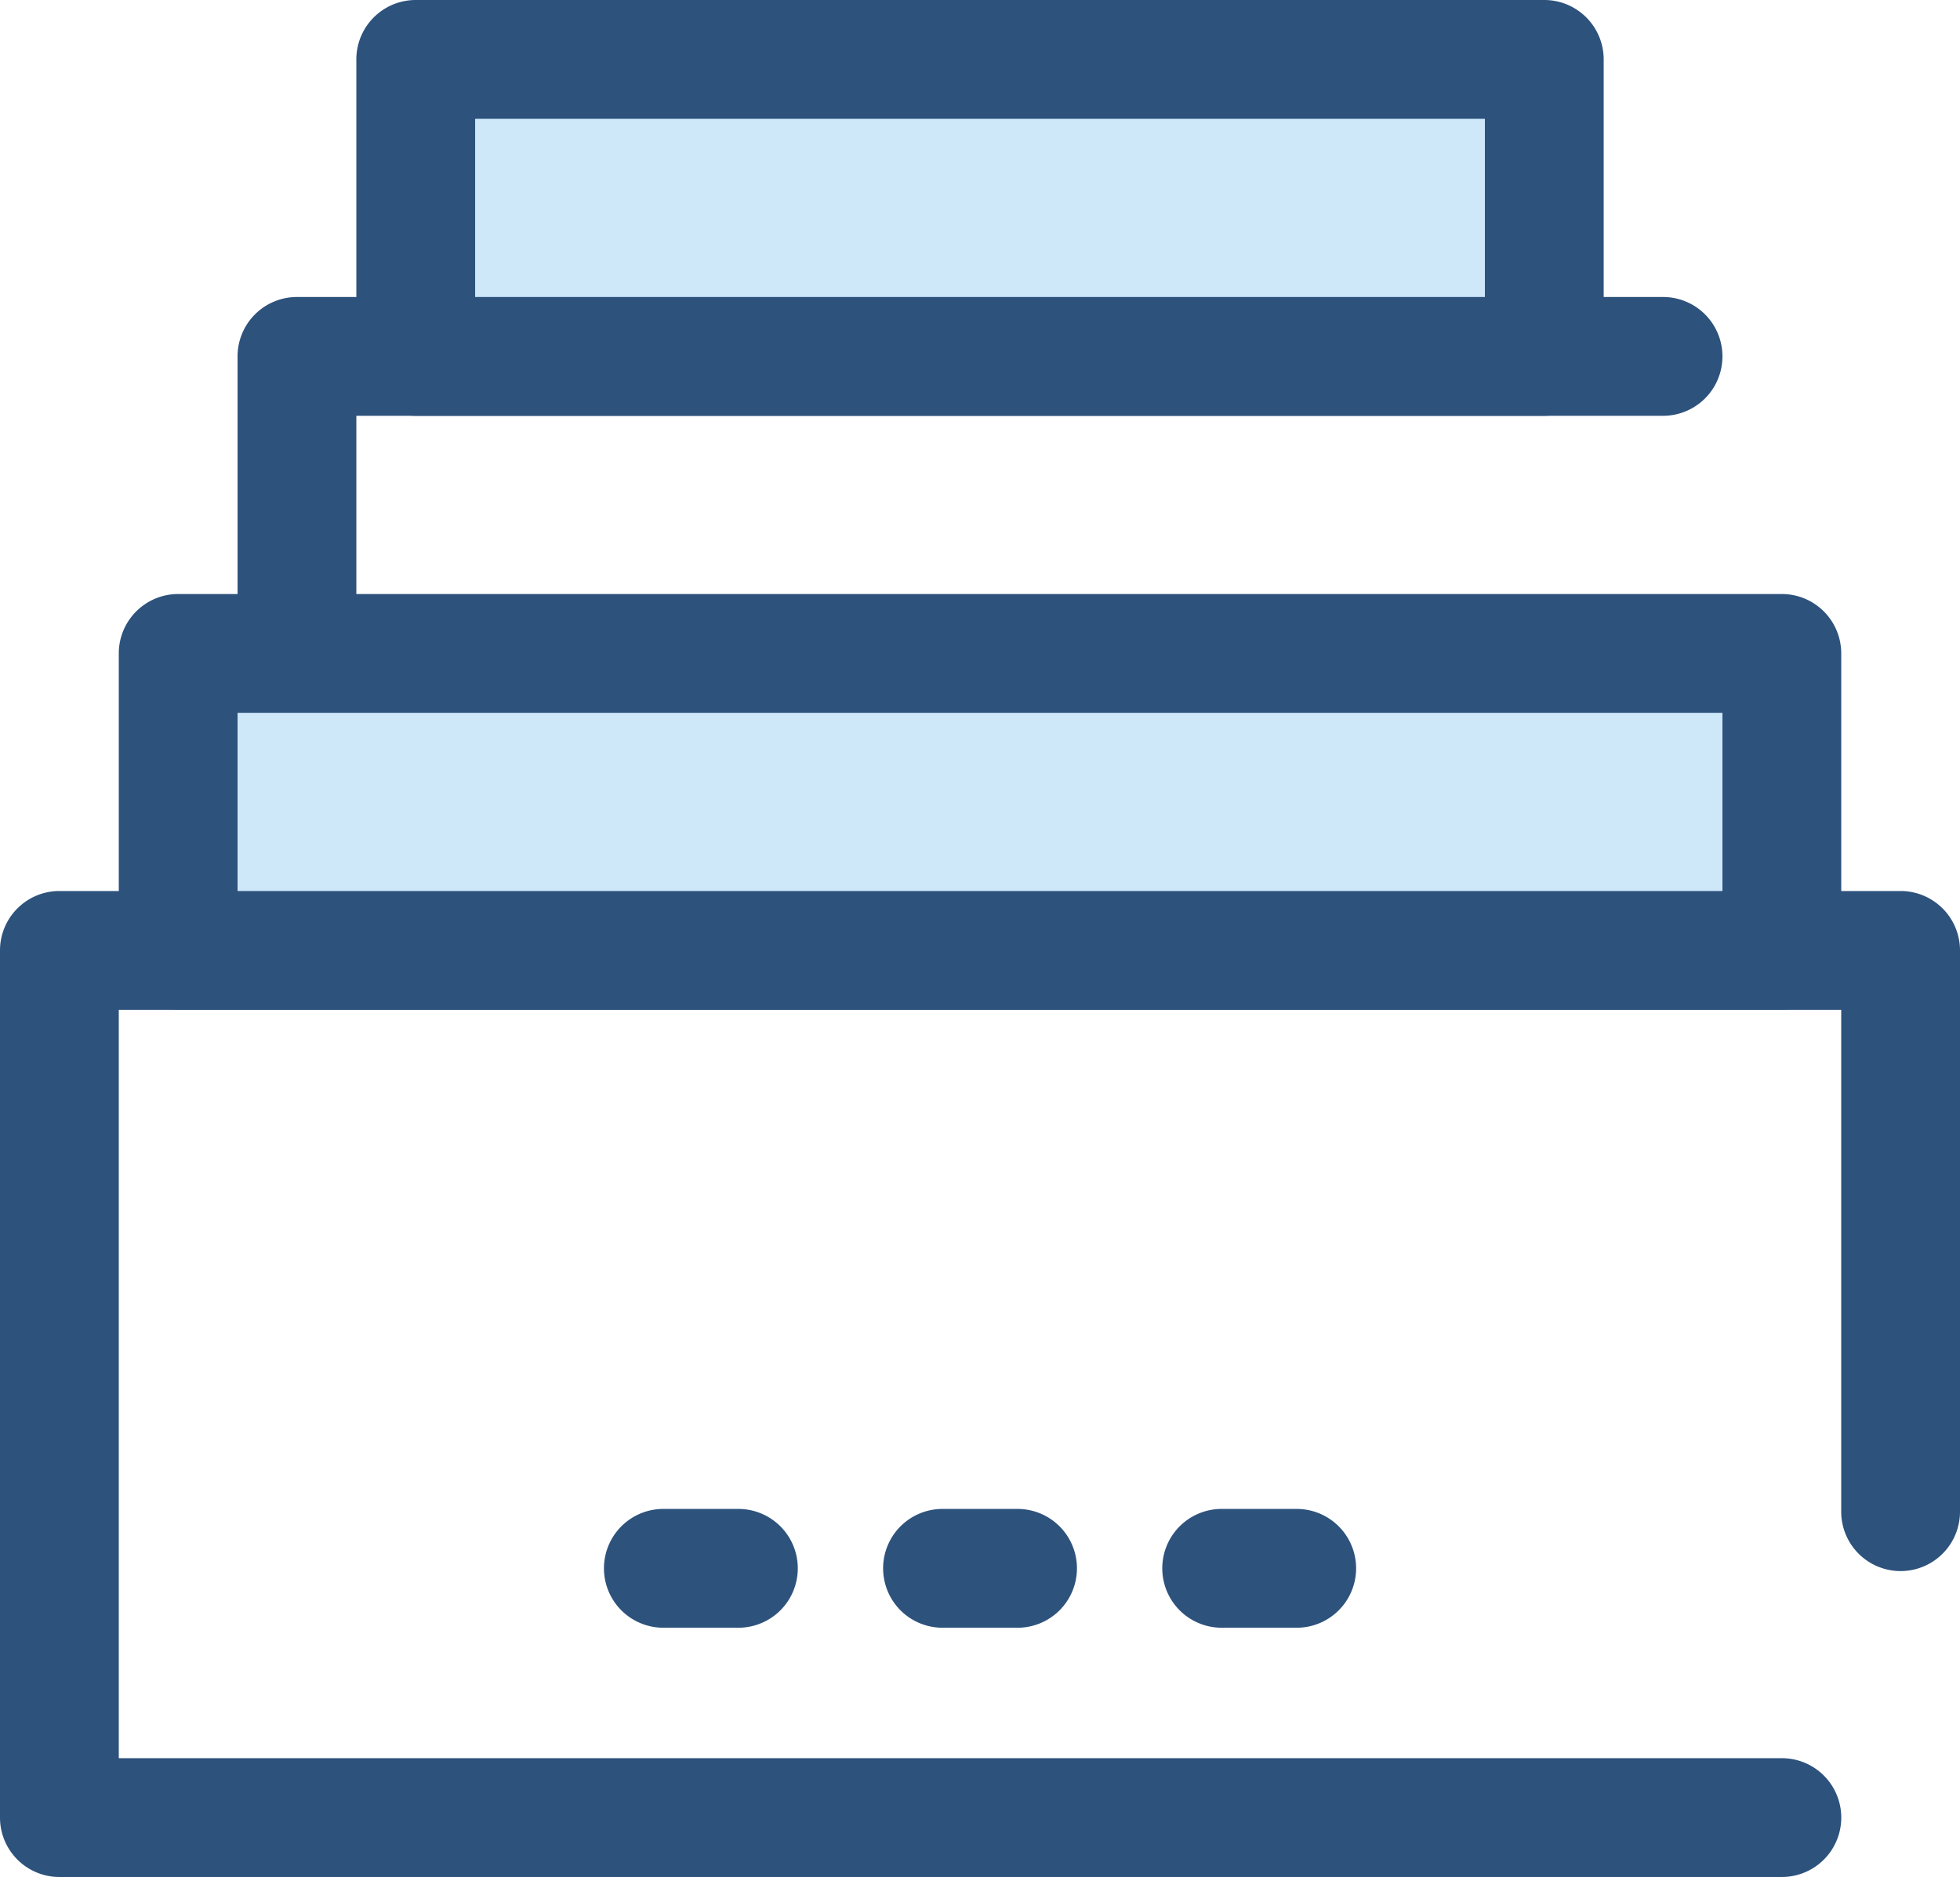 <svg xmlns="http://www.w3.org/2000/svg" width="61.378" height="58.775" viewBox="0 0 61.378 58.775"><g transform="translate(0 -21.706)"><path d="M166.889,194.542H125.97a1.86,1.86,0,0,1-1.86-1.86V178.732a1.86,1.86,0,0,1,1.86-1.86h42.78a1.86,1.86,0,0,1,0,3.72H127.83v10.231h39.06a1.86,1.86,0,1,1,0,3.72Z" transform="translate(-116.671 -145.866)" fill="#2d527c"/><path d="M217.2,52.736h35.34v9.3H217.2Z" transform="translate(-204.179 -29.17)" fill="#cee8fa"/><path d="M223.368,34.726h-35.34a1.86,1.86,0,0,1-1.86-1.86v-9.3a1.86,1.86,0,0,1,1.86-1.86h35.341a1.86,1.86,0,0,1,1.86,1.86v9.3A1.86,1.86,0,0,1,223.368,34.726Zm-33.48-3.72h31.621V25.426H189.888v5.581Zm8.244,41.67h-2.35a1.86,1.86,0,1,1,0-3.72h2.35a1.86,1.86,0,1,1,0,3.72Zm8.742,0h-2.35a1.86,1.86,0,1,1,0-3.72h2.35a1.86,1.86,0,0,1,0,3.72Zm8.742,0h-2.35a1.86,1.86,0,1,1,0-3.72h2.35a1.86,1.86,0,1,1,0,3.72Z" transform="translate(-175.009 0)" fill="#2d527c"/><path d="M55.8,518.076H1.86A1.86,1.86,0,0,1,0,516.216V489.062a1.86,1.86,0,0,1,1.86-1.86H59.518a1.86,1.86,0,0,1,1.86,1.86v17.575a1.86,1.86,0,1,1-3.72,0V490.922H3.72v23.434H55.8a1.86,1.86,0,0,1,0,3.72Z" transform="translate(0 -437.595)" fill="#2d527c"/><path d="M93.084,363.052H143.3v9.3H93.084Z" transform="translate(-87.505 -320.886)" fill="#cee8fa"/><path d="M114.134,345.056H63.916a1.86,1.86,0,0,1-1.86-1.86v-9.3a1.86,1.86,0,0,1,1.86-1.86h50.219a1.86,1.86,0,0,1,1.86,1.86v9.3a1.86,1.86,0,0,1-1.86,1.86Zm-48.359-3.72h46.5v-5.581h-46.5Z" transform="translate(-58.336 -291.729)" fill="#2d527c"/></g></svg>